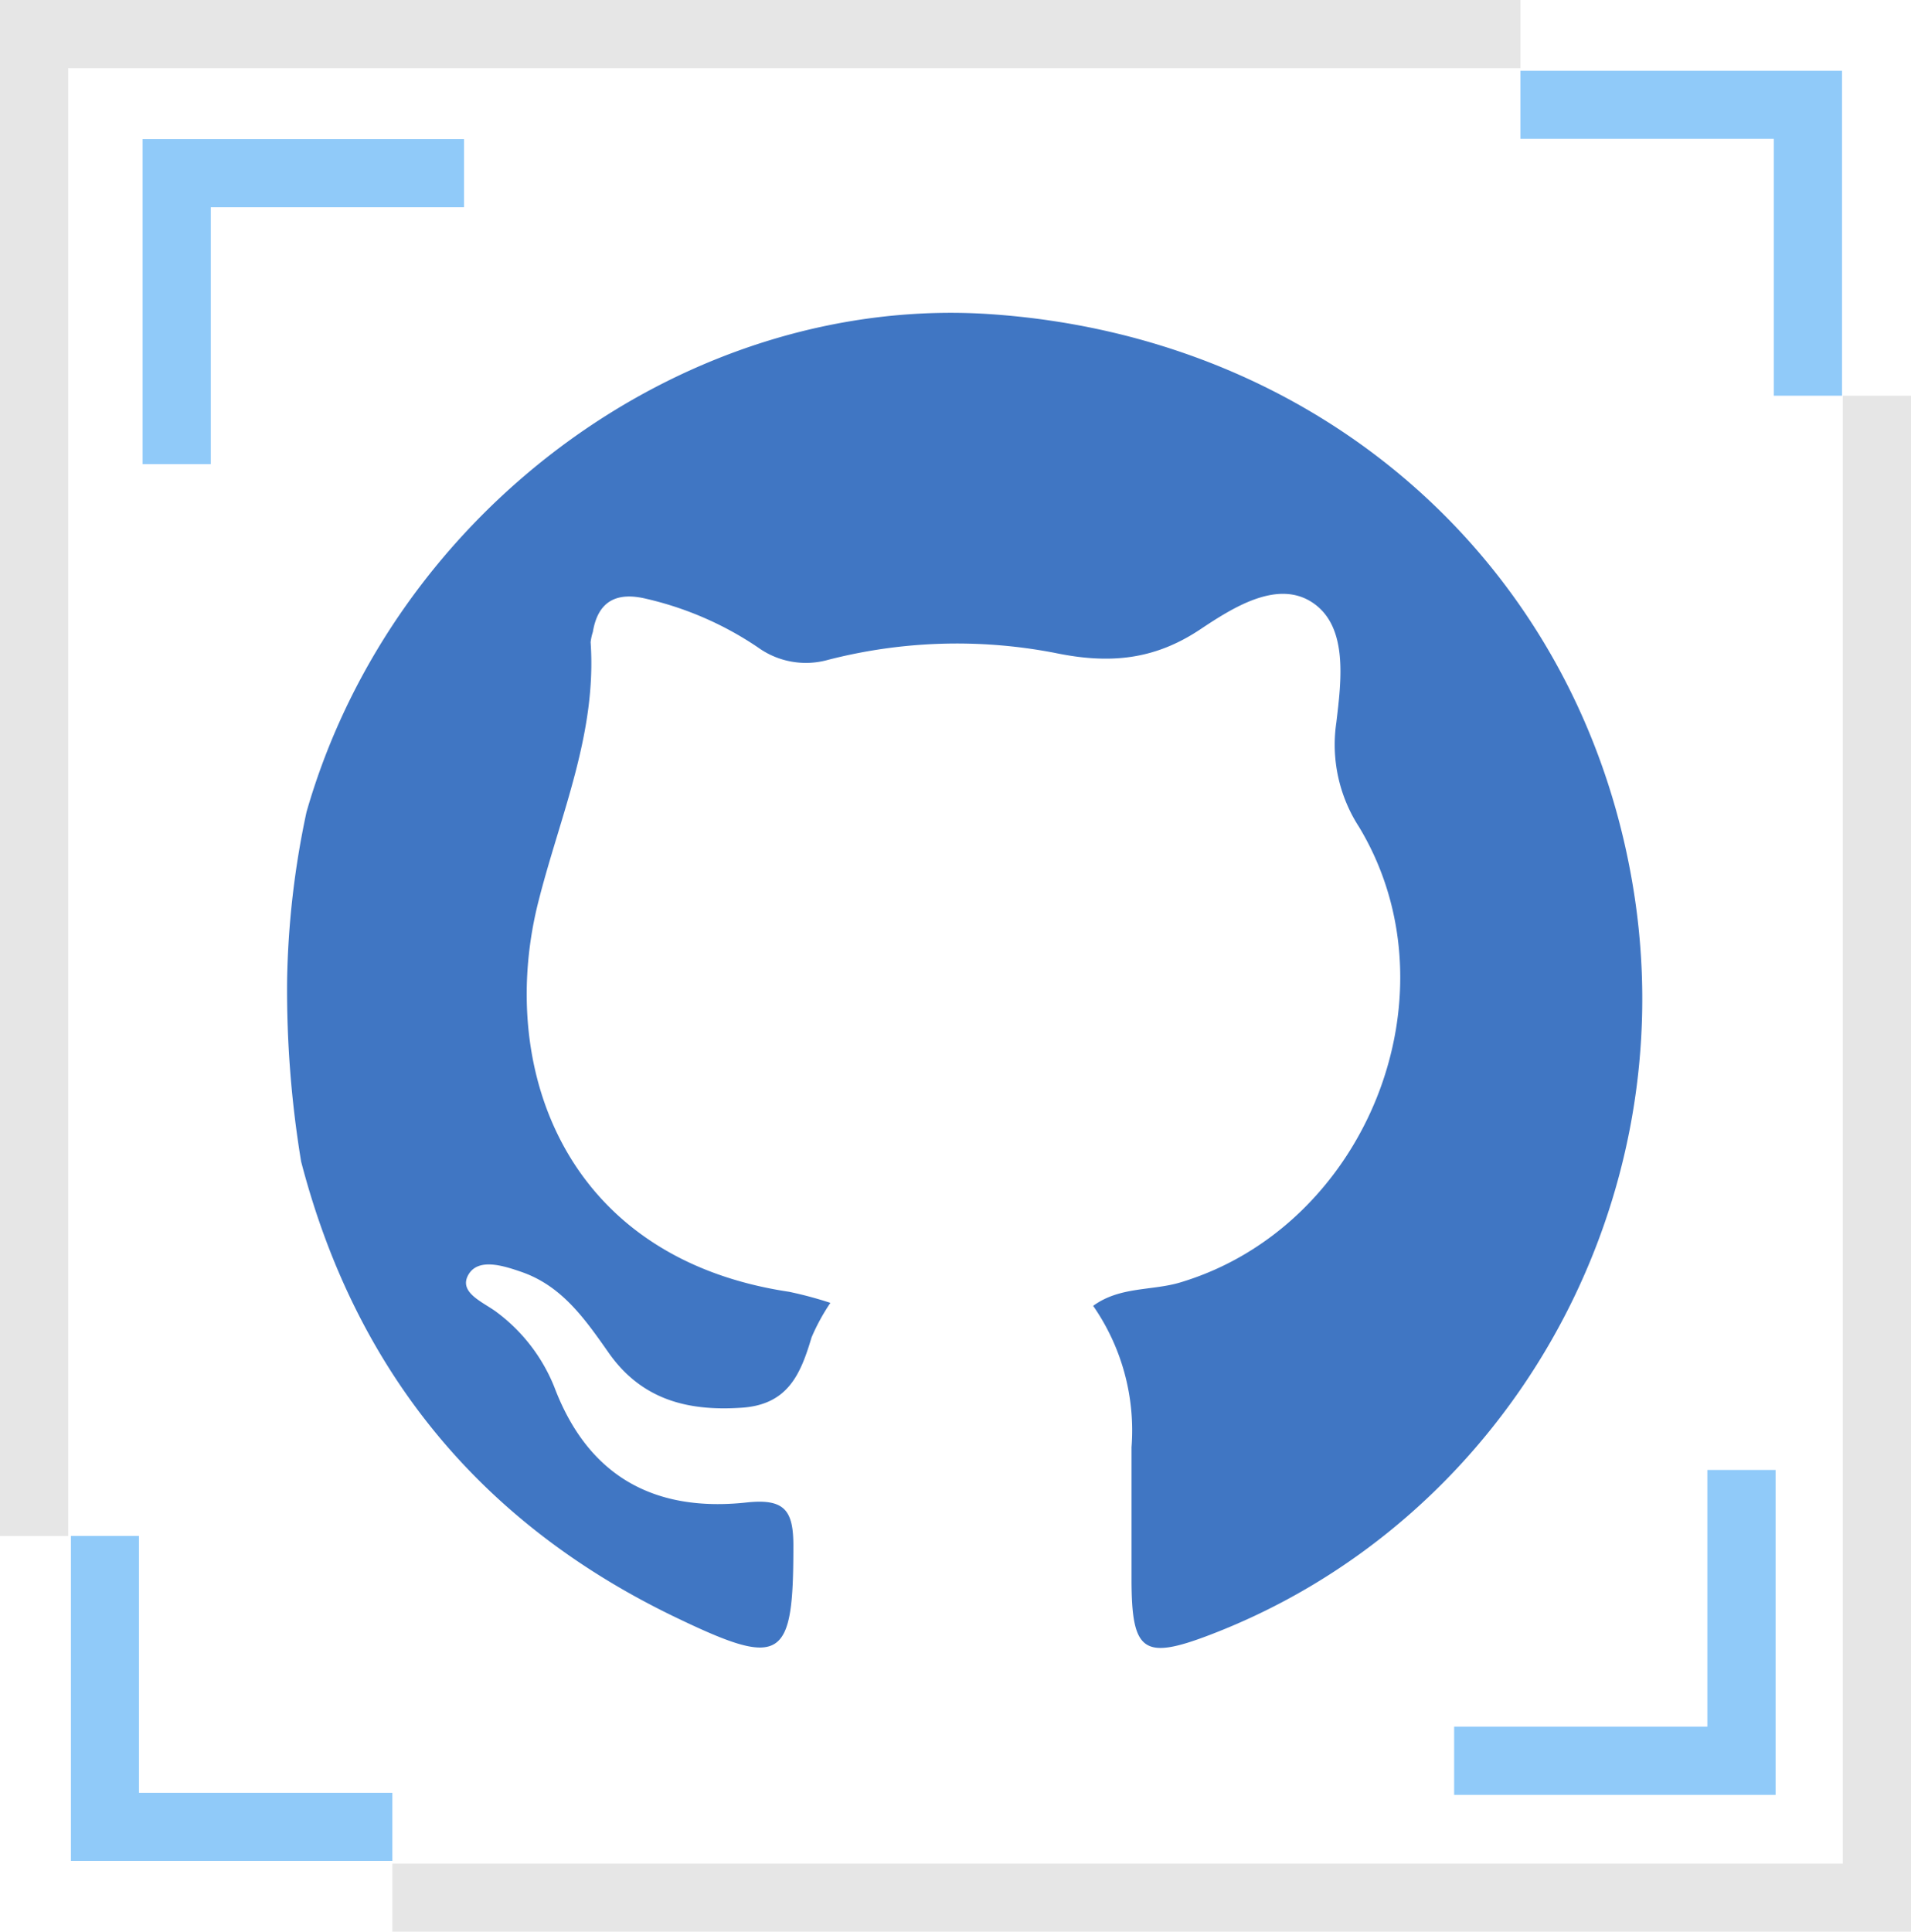 <svg xmlns="http://www.w3.org/2000/svg" viewBox="0 0 128 129.36"><defs><style>.cls-1{fill:#4076c3;}.cls-2{fill:#e6e6e6;}.cls-3{fill:#90caf9;}</style></defs><g id="Capa_2" data-name="Capa 2"><g id="Capa_16" data-name="Capa 16"><path class="cls-1" d="M20.53,54.38C26.37,34,46.2,19.6,66.5,21.05c22.46,1.6,39.75,17.32,43,39.09C112.65,81.29,100.68,102,81,109.5c-4.41,1.68-5.2,1.12-5.21-3.68,0-3,0-5.94,0-8.9a14.62,14.62,0,0,0-2.57-9.47c1.78-1.3,3.91-1,5.81-1.56,12.49-3.72,18.75-19.32,12-30.51a10.13,10.13,0,0,1-1.52-7c.33-2.79.8-6.39-1.56-8s-5.36.3-7.59,1.79c-3.11,2.06-6.12,2.3-9.72,1.55a34.61,34.61,0,0,0-15.18.47,5.49,5.49,0,0,1-4.7-.84,22.26,22.26,0,0,0-7.47-3.25c-1.94-.47-3.23.11-3.58,2.22a3.41,3.41,0,0,0-.15.69c.42,6.08-2,11.5-3.46,17.22-2.86,11,1.53,24,16.76,26.28a26,26,0,0,1,2.76.74,13.76,13.76,0,0,0-1.26,2.31c-.74,2.48-1.59,4.56-4.81,4.72C46,94.5,43,93.7,40.83,90.68c-1.59-2.26-3.13-4.53-5.87-5.49-1.19-.41-2.94-1-3.6.2s1.06,1.83,1.93,2.5a11.65,11.65,0,0,1,3.84,5c2.27,6,6.72,8.39,12.86,7.73,2.58-.28,3.17.52,3.15,3,0,7.48-.76,8.09-7.55,4.85C32.39,102.23,23.87,92,20.17,77.79a70.64,70.64,0,0,1-.94-12.12A58.06,58.06,0,0,1,20.53,54.38Z"/><polygon class="cls-2" points="4.57 102.86 4.57 4.57 101.84 4.57 101.84 0 0 0 0 102.86 4.57 102.86"/><polygon class="cls-2" points="123.43 26.5 123.43 124.8 26.28 124.8 26.28 129.36 128 129.36 128 26.5 123.43 26.5"/><polygon class="cls-3" points="101.84 9.3 118.81 9.3 118.81 26.5 123.38 26.5 123.38 4.74 101.84 4.74 101.84 9.3"/><polygon class="cls-3" points="26.28 120.06 9.31 120.06 9.31 102.86 4.75 102.86 4.75 124.62 26.28 124.62 26.28 120.06"/><polygon class="cls-3" points="31.08 13.88 14.12 13.88 14.12 31.08 9.55 31.08 9.55 9.32 31.08 9.32 31.08 13.88"/><polygon class="cls-3" points="97.4 115.63 114.36 115.63 114.36 98.44 118.93 98.44 118.93 120.2 97.4 120.2 97.4 115.63"/></g></g></svg>